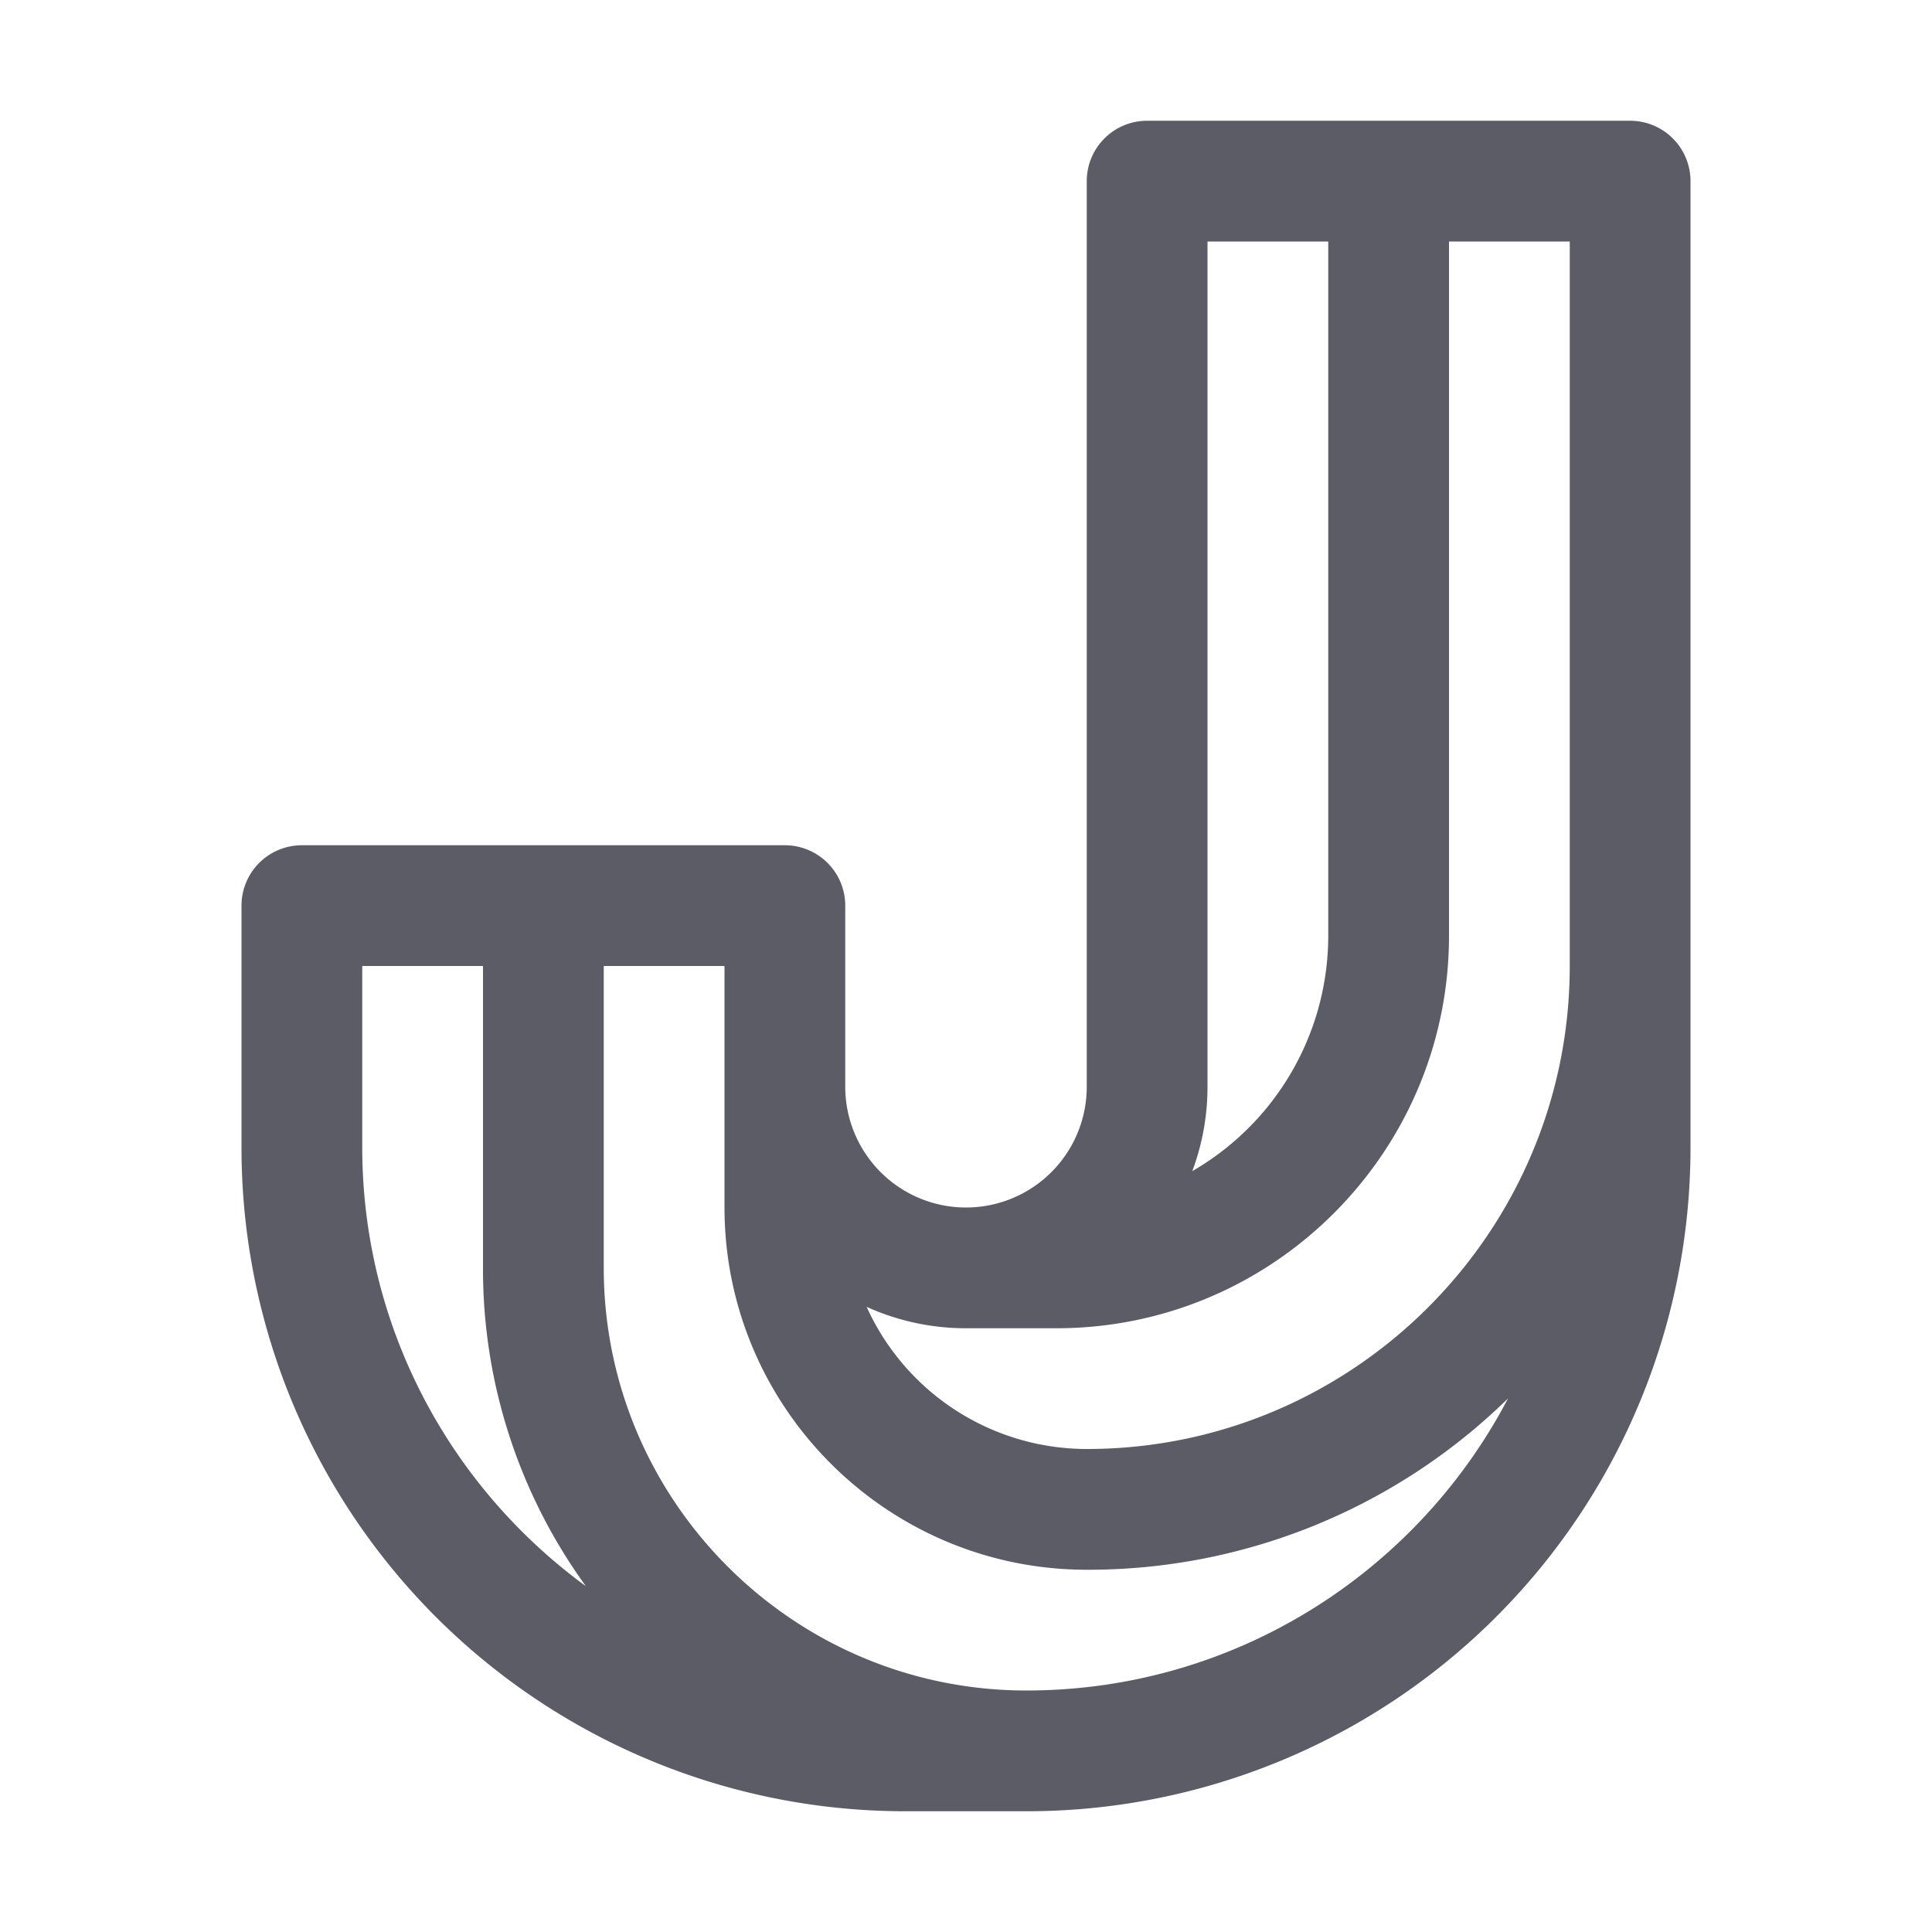 <?xml version="1.0" standalone="no"?><!DOCTYPE svg PUBLIC "-//W3C//DTD SVG 1.1//EN" "http://www.w3.org/Graphics/SVG/1.1/DTD/svg11.dtd"><svg t="1715254942621" class="icon" viewBox="0 0 1024 1024" version="1.1" xmlns="http://www.w3.org/2000/svg" p-id="1820" xmlns:xlink="http://www.w3.org/1999/xlink" width="200" height="200"><path d="M864 64H608a32 32 0 0 0-32 32v480a64 64 0 0 1-128 0v-96a32 32 0 0 0-32-32H160a32 32 0 0 0-32 32v128a351.72 351.72 0 0 0 352 352h64a351.72 351.72 0 0 0 352-352V96a32 32 0 0 0-32-32z m-224 64h64v368a144.1 144.1 0 0 1-72.06 124.71A127.35 127.35 0 0 0 640 576zM512 704h48c114.69 0 208-93.31 208-208V128h64v384c0 141.16-114.84 256-256 256a128.17 128.17 0 0 1-116.66-75.34A127.3 127.3 0 0 0 512 704z m-320-96v-96h64v160a285.9 285.9 0 0 0 54.53 168.71C238.74 788.28 192 703.5 192 608z m352 288c-123.51 0-224-100.49-224-224V512h64v128c0 105.87 86.13 192 192 192a317.84 317.84 0 0 0 223.29-90.81C751.13 833.12 654.78 896 544 896z" fill="#5C5C66" p-id="1821"></path></svg>